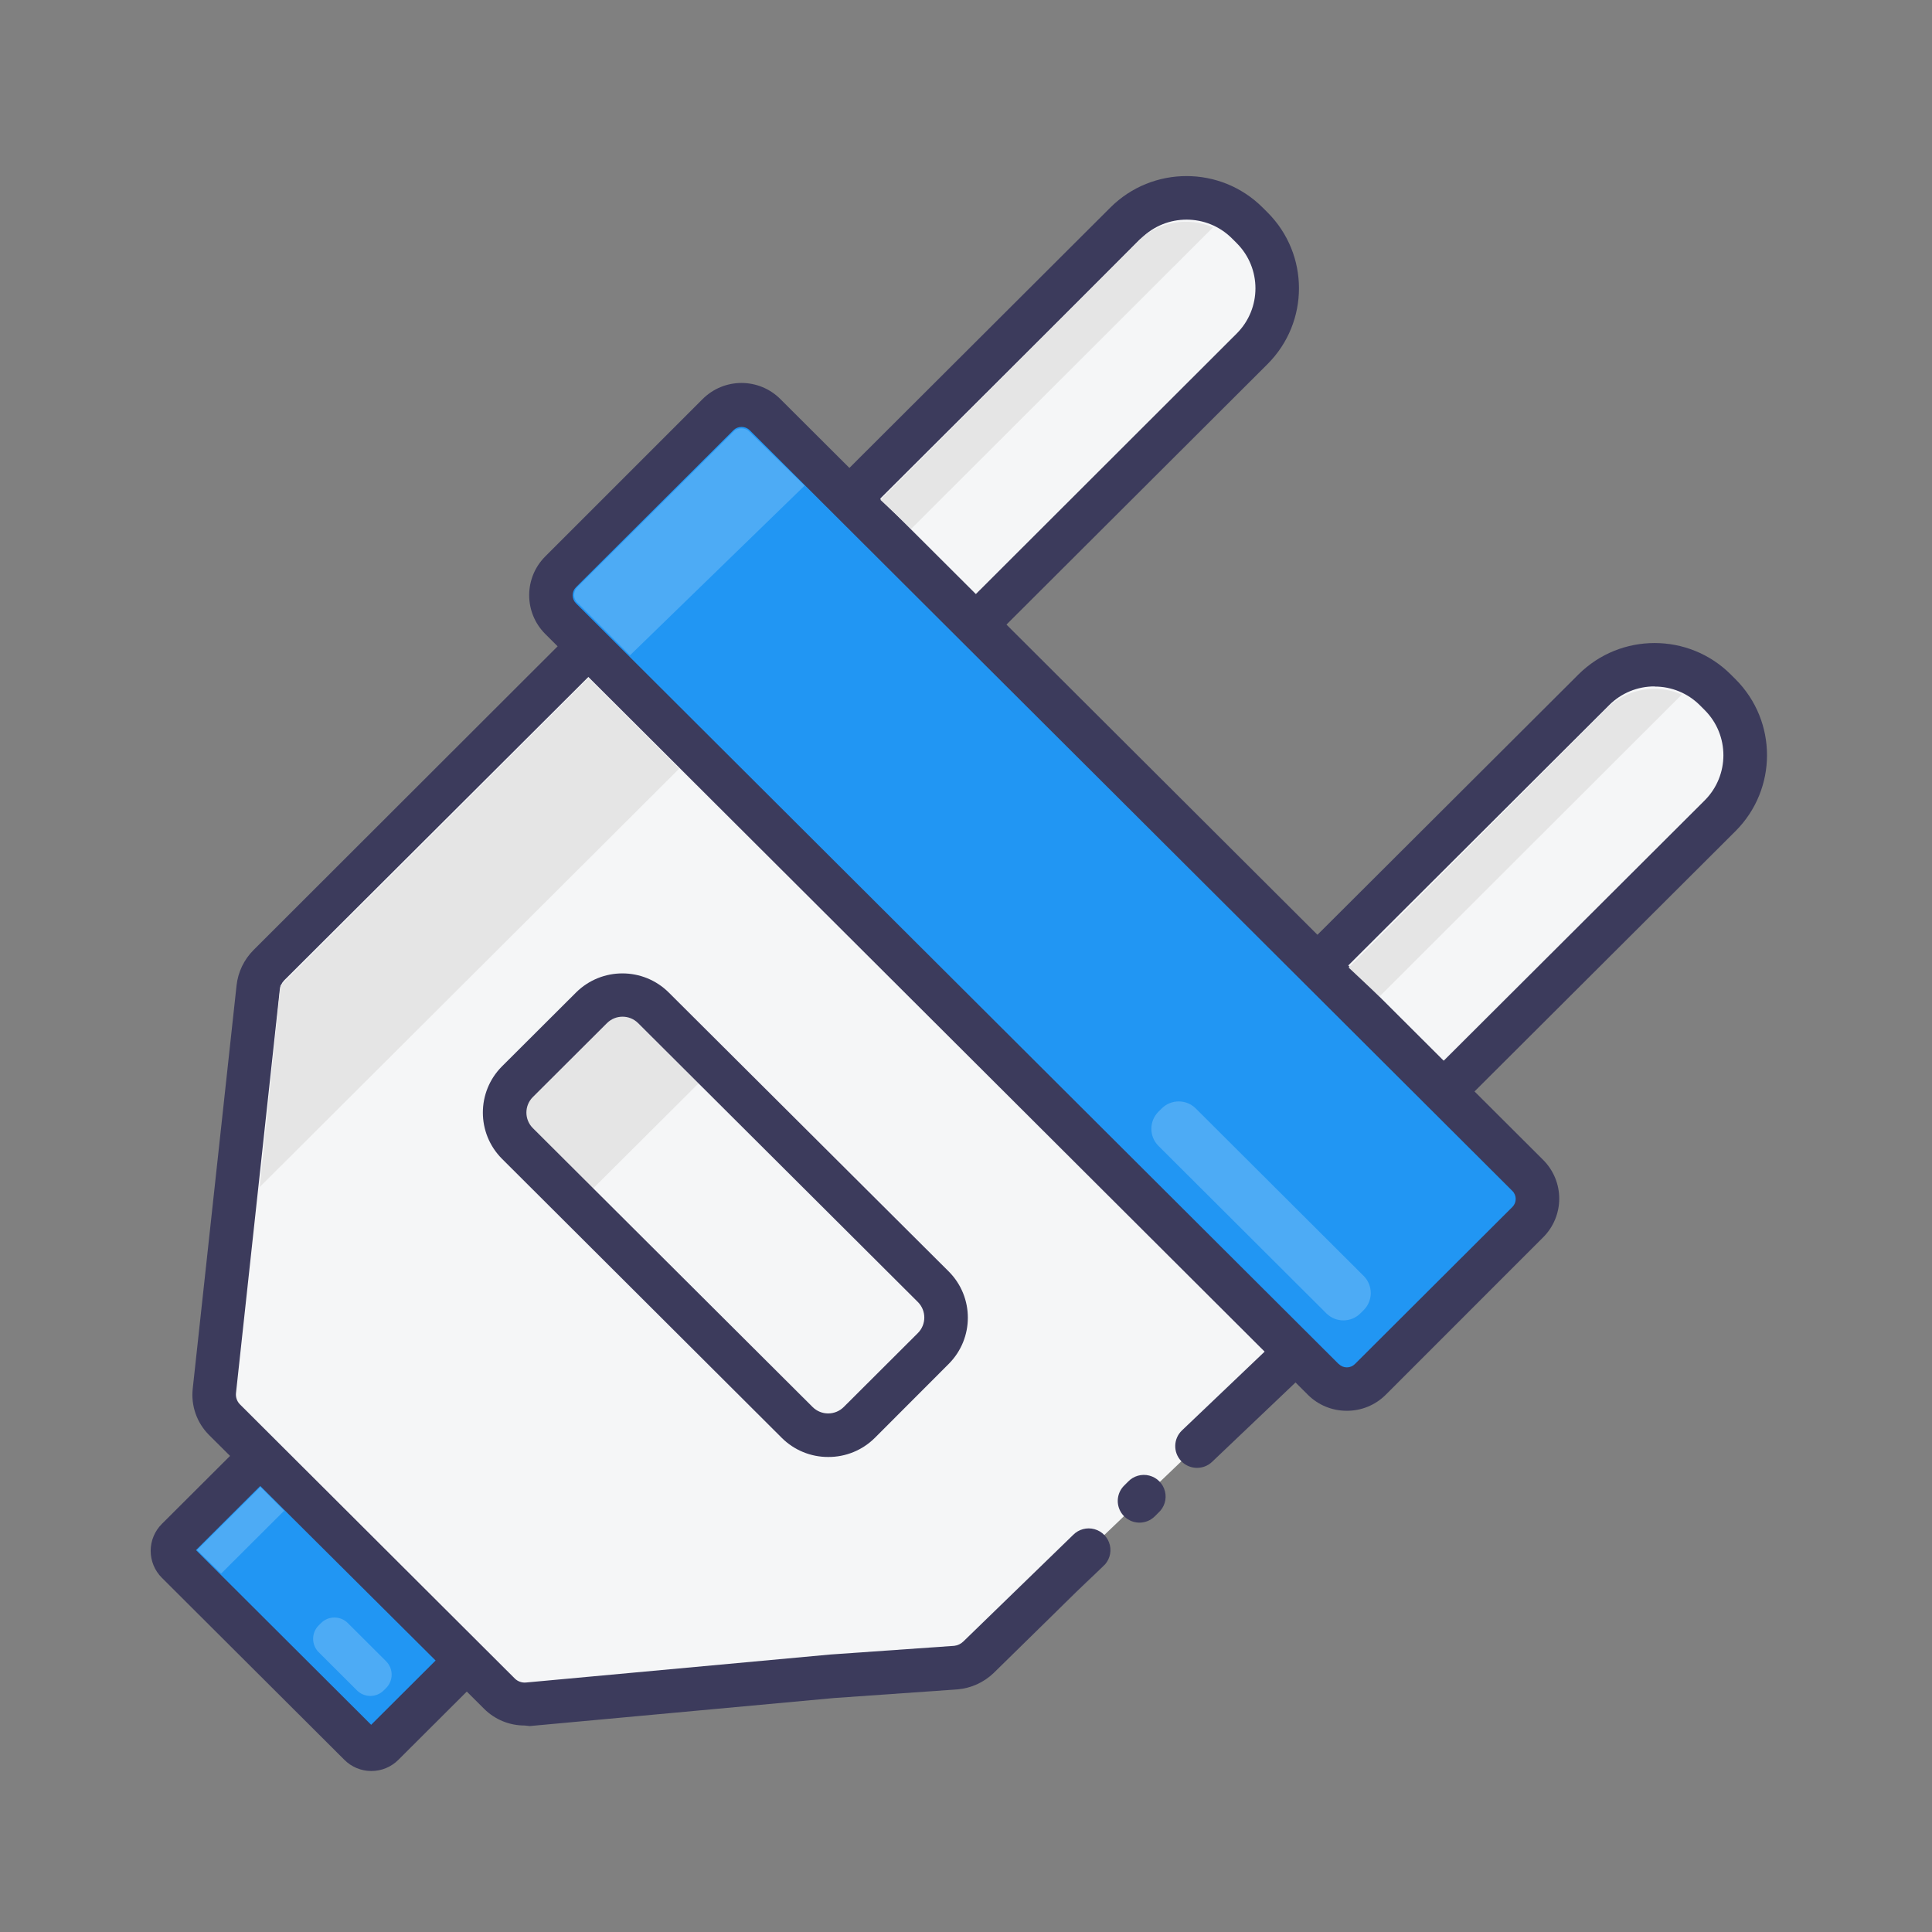 <?xml version="1.0" encoding="UTF-8"?>
<svg width="300px" height="300px" viewBox="0 0 300 300" version="1.1" xmlns="http://www.w3.org/2000/svg" xmlns:xlink="http://www.w3.org/1999/xlink">
    <rect x="0" y="0" width="300" height="300" fill="#808080" stroke="none"/>
    <!-- Generator: Sketch 53 (72520) - https://sketchapp.com -->
    <title>Electric and Sanitary</title>
    <desc>Created with Sketch.</desc>
    <g id="Electric-and-Sanitary" stroke="none" stroke-width="1" fill="none" fill-rule="evenodd">
        <g>
            <rect id="Rectangle-3-Copy-4" x="0" y="0" width="300" height="300"></rect>
            <g id="e2e_electrical-copy" transform="translate(22.5, 25)" fill-rule="nonzero">
                <path d="M201.374,65.18 L203.715,65.177 C210.72,65.168 216.406,70.84 216.415,77.846 C216.415,77.856 216.415,77.867 216.415,77.878 L216.297,170.333 C216.288,177.326 210.622,182.993 203.629,183.002 L201.289,183.005 C194.283,183.014 188.597,177.342 188.588,170.336 C188.588,170.326 188.588,170.315 188.588,170.304 L188.706,77.849 C188.715,70.856 194.382,65.189 201.374,65.18 Z" id="Rectangle-path" fill="#F5F6F7" transform="translate(202.502, 124.091) rotate(45) translate(-202.502, -124.091) "></path>
                <path d="M170.61,173.326 C166.179,173.342 161.925,171.589 158.797,168.457 L158.035,167.696 C151.517,161.186 151.517,150.64 158.035,144.13 L222.613,79.717 C229.144,73.228 239.707,73.228 246.238,79.717 L247.001,80.478 C253.507,86.993 253.507,97.529 247.001,104.043 L182.423,168.457 C179.296,171.589 175.042,173.342 170.61,173.326 L170.61,173.326 Z M234.426,81.587 C231.786,81.573 229.251,82.615 227.386,84.478 L162.808,148.913 C158.937,152.79 158.937,159.058 162.808,162.935 L163.571,163.696 C167.462,167.545 173.737,167.545 177.628,163.696 L242.206,99.283 C246.077,95.406 246.077,89.137 242.206,85.261 L241.444,84.5 C239.584,82.642 237.058,81.601 234.426,81.609 L234.426,81.587 Z" id="Shape" fill="#3C3B5C"></path>
                <path d="M128.704,-7.313 L131.044,-7.316 C138.05,-7.325 143.736,-1.653 143.745,5.352 C143.745,5.363 143.745,5.374 143.745,5.385 L143.627,97.84 C143.618,104.833 137.951,110.5 130.958,110.508 L128.618,110.511 C121.613,110.52 115.926,104.849 115.917,97.843 C115.917,97.832 115.917,97.821 115.917,97.811 L116.036,5.355 C116.045,-1.638 121.711,-7.304 128.704,-7.313 Z" id="Rectangle-path" fill="#F5F6F7" transform="translate(129.831, 51.598) rotate(45) translate(-129.831, -51.598) "></path>
                <path d="M97.924,100.848 C93.494,100.857 89.243,99.104 86.112,95.978 L86.112,95.978 L85.349,95.217 C78.843,88.703 78.843,78.167 85.349,71.652 L149.927,7.217 C156.453,0.716 167.026,0.716 173.553,7.217 L174.315,7.978 C180.833,14.488 180.833,25.034 174.315,31.543 L109.737,95.978 C106.606,99.104 102.355,100.857 97.924,100.848 Z M90.885,91.304 C94.771,95.165 101.056,95.165 104.942,91.304 L169.542,26.783 C173.413,22.906 173.413,16.637 169.542,12.761 L168.779,12 C164.893,8.139 158.608,8.139 154.722,12 L90.122,76.413 C86.263,80.294 86.263,86.553 90.122,90.435 L90.885,91.304 Z" id="Shape" fill="#3C3B5C"></path>
                <path d="M148.946,217.978 L130.769,235.5 C129.236,236.558 127.424,237.14 125.56,237.174 L96.094,239.13 L112.047,218.804 L148.946,217.978 Z" id="Shape" fill="#F5F6F7"></path>
                <path d="M8.183,211.648 L46.789,211.598 C48.607,211.596 50.082,213.068 50.084,214.885 C50.084,214.888 50.084,214.891 50.084,214.894 L50.063,231.776 C50.061,233.591 48.59,235.061 46.776,235.063 L8.17,235.113 C6.352,235.115 4.877,233.643 4.875,231.826 C4.875,231.823 4.875,231.82 4.875,231.817 L4.896,214.935 C4.899,213.12 6.369,211.65 8.183,211.648 Z" id="Rectangle-path" fill="#2196F3" transform="translate(27.48, 223.356) rotate(45) translate(-27.48, -223.356) "></path>
                <path d="M35.155,250 C33.583,250.001 32.077,249.375 30.971,248.261 L2.637,220 C1.523,218.891 0.897,217.385 0.897,215.815 C0.897,214.245 1.523,212.74 2.637,211.63 L15.714,198.587 C18.063,196.354 21.756,196.354 24.105,198.587 L52.438,226.848 C54.746,229.163 54.746,232.902 52.438,235.217 L39.362,248.261 C38.25,249.38 36.734,250.007 35.155,250 Z M7.933,215.696 L35.133,242.826 L46.968,231.022 L19.768,203.891 L7.933,215.696 Z" id="Shape" fill="#3C3B5C"></path>
                <path d="M163.462,199.5 L177.149,186.457 C178.259,185.424 178.905,183.989 178.942,182.476 C178.979,180.963 178.403,179.498 177.345,178.413 L75.301,76.783 C73.068,74.618 69.498,74.666 67.324,76.891 L34.632,109.5 L24.933,119.174 L19.267,124.826 C18.326,125.761 17.734,126.988 17.588,128.304 L16.651,137 L15.126,150.935 L10.767,190.913 C10.581,192.566 11.158,194.214 12.336,195.391 L55.076,238.022 C56.226,239.159 57.821,239.732 59.435,239.587 L106.708,235.239 L125.887,233.891 C127.214,233.774 128.46,233.206 129.418,232.283 L142.233,219.783 L146.462,215.761" id="Shape" fill="#F5F6F7"></path>
                <path d="M58.955,242.935 C56.601,242.94 54.342,242.009 52.678,240.348 L9.96,197.826 C8.056,195.923 7.125,193.258 7.432,190.587 L14.232,128.022 C14.459,125.943 15.389,124.003 16.869,122.522 L64.949,74.5 C68.441,70.962 74.146,70.913 77.699,74.391 L179.655,176.087 C181.355,177.759 182.292,180.054 182.249,182.435 C182.231,184.902 181.208,187.256 179.415,188.957 L165.706,202 C164.352,203.285 162.21,203.231 160.922,201.88 C159.634,200.53 159.688,198.393 161.042,197.109 L174.729,184.065 C175.195,183.622 175.462,183.011 175.471,182.37 C175.474,181.802 175.255,181.256 174.86,180.848 L72.926,79.152 C72.498,78.72 71.908,78.485 71.3,78.506 C70.691,78.527 70.119,78.8 69.722,79.261 L21.642,127.217 C21.252,127.611 21.006,128.124 20.945,128.674 L14.145,191.304 C14.074,191.942 14.289,192.579 14.733,193.043 L57.473,235.674 C57.929,236.105 58.548,236.318 59.173,236.261 L106.424,231.913 L125.669,230.565 C126.203,230.504 126.702,230.267 127.086,229.891 L144.129,213.348 C144.992,212.464 146.269,212.121 147.46,212.452 C148.65,212.784 149.564,213.738 149.842,214.94 C150.12,216.142 149.718,217.399 148.794,218.217 L144.565,222.261 L131.794,234.783 C130.273,236.244 128.296,237.142 126.192,237.326 L106.969,238.674 L59.762,243.022 L58.955,242.935 Z" id="Shape" fill="#3C3B5C"></path>
                <path d="M154.46,208.065 L155.027,207.5" id="Shape" fill="#F5F6F7"></path>
                <path d="M154.46,211.435 C153.083,211.442 151.839,210.614 151.317,209.343 C150.794,208.072 151.098,206.611 152.085,205.652 L152.651,205.087 C153.499,204.183 154.776,203.816 155.976,204.131 C157.176,204.445 158.107,205.391 158.4,206.593 C158.693,207.796 158.302,209.062 157.381,209.891 L156.814,210.457 C156.189,211.079 155.343,211.43 154.46,211.435 L154.46,211.435 Z" id="Shape" fill="#3C3B5C"></path>
                <path d="M57.485,92.008 L221.809,91.797 C225.468,91.793 228.438,94.755 228.443,98.415 C228.443,98.42 228.443,98.426 228.443,98.432 L228.403,129.998 C228.398,133.651 225.438,136.611 221.786,136.616 L57.462,136.826 C53.802,136.831 50.832,133.868 50.828,130.209 C50.828,130.203 50.828,130.198 50.828,130.192 L50.868,98.625 C50.873,94.972 53.833,92.012 57.485,92.008 Z" id="Rectangle-path" fill="#2196F3" transform="translate(139.635, 114.312) rotate(45) translate(-139.635, -114.312) "></path>
                <path d="M186.629,194.065 C184.367,194.074 182.194,193.182 180.592,191.587 L180.592,191.587 L62.159,73.435 C58.842,70.11 58.842,64.738 62.159,61.413 L86.613,36.957 C88.211,35.362 90.379,34.466 92.639,34.466 C94.899,34.466 97.067,35.362 98.665,36.957 L217.121,155.109 C218.719,156.703 219.617,158.865 219.617,161.12 C219.617,163.374 218.719,165.536 217.121,167.13 L192.667,191.587 C191.067,193.184 188.893,194.076 186.629,194.065 L186.629,194.065 Z M185.387,186.804 C185.719,187.138 186.17,187.325 186.64,187.325 C187.111,187.325 187.562,187.138 187.894,186.804 L212.347,162.413 C213.029,161.727 213.029,160.621 212.347,159.935 L93.892,41.783 C93.195,41.126 92.105,41.126 91.408,41.783 L66.932,66.196 C66.251,66.882 66.251,67.988 66.932,68.674 L185.387,186.826 L185.387,186.804 Z" id="Shape" fill="#3C3B5C"></path>
                <path d="M172.943,140.87 L173.652,140.871 C175.718,140.874 177.393,142.548 177.396,144.615 L177.443,181.435 C177.445,183.505 175.769,185.186 173.699,185.189 C173.696,185.189 173.692,185.189 173.689,185.189 L172.981,185.188 C170.914,185.185 169.239,183.51 169.237,181.444 L169.189,144.624 C169.187,142.553 170.863,140.873 172.933,140.87 C172.937,140.87 172.94,140.87 172.943,140.87 Z" id="Rectangle-path" fill="#4DABF5" transform="translate(173.316, 163.029) rotate(-45) translate(-173.316, -163.029) "></path>
                <path d="M31.96,225.116 L32.475,225.117 C34.097,225.119 35.411,226.433 35.414,228.055 L35.424,236.45 C35.426,238.075 34.111,239.394 32.486,239.396 C32.483,239.396 32.481,239.396 32.478,239.396 L31.963,239.395 C30.341,239.393 29.027,238.079 29.025,236.457 L29.014,228.062 C29.012,226.437 30.328,225.118 31.953,225.116 C31.955,225.116 31.958,225.116 31.96,225.116 Z" id="Rectangle-path" fill="#4DABF5" transform="translate(32.219, 232.256) rotate(135) translate(-32.219, -232.256) "></path>
                <polygon id="Shape" fill="#E5E5E5" points="87.594 141.609 67.215 161.913 54.705 146.739 73.1 128.674"></polygon>
                <path d="M106.097,201.239 C103.402,201.245 100.814,200.181 98.905,198.283 L98.905,198.283 L55.446,154.935 C51.49,150.966 51.49,144.555 55.446,140.587 L66.954,129.109 C70.933,125.162 77.36,125.162 81.338,129.109 L124.819,172.435 C128.776,176.403 128.776,182.814 124.819,186.783 L113.333,198.283 C111.414,200.192 108.808,201.256 106.097,201.239 Z M103.678,193.478 C105.014,194.811 107.18,194.811 108.517,193.478 L120.024,182 C121.36,180.667 121.36,178.507 120.024,177.174 L76.587,133.87 C75.251,132.537 73.085,132.537 71.749,133.87 L60.241,145.348 C58.905,146.681 58.905,148.841 60.241,150.174 L103.678,193.478 Z" id="Shape" fill="#3C3B5C"></path>
                <path d="M165.859,10.304 C162.007,8.644 157.536,9.392 154.438,12.217 L114.205,52.609 L119,57.109 L165.859,10.304 Z" id="Shape" fill="#E5E5E5"></path>
                <path d="M238.654,82.848 C234.763,81.148 230.231,81.936 227.146,84.848 L186.913,125.239 L191.708,129.739 L238.654,82.848 Z" id="Shape" fill="#E5E5E5"></path>
                <path d="M102.436,50.413 L93.718,41.891 C93.078,41.391 92.178,41.391 91.538,41.891 L67.128,66.196 C66.782,66.555 66.609,67.047 66.655,67.544 C66.701,68.04 66.961,68.492 67.368,68.783 L75.323,76.761 L102.436,50.413 Z" id="Shape" fill="#4DABF5"></path>
                <polygon id="Shape" fill="#E5E5E5" points="68.872 80.304 82.951 94.37 17.828 159.326 21.054 128.043"></polygon>
                <polygon id="Shape" fill="#4DABF5" points="17.937 205.891 21.621 209.587 11.835 219.348 8.086 215.696"></polygon>
            </g>
        </g>
    </g>
</svg>